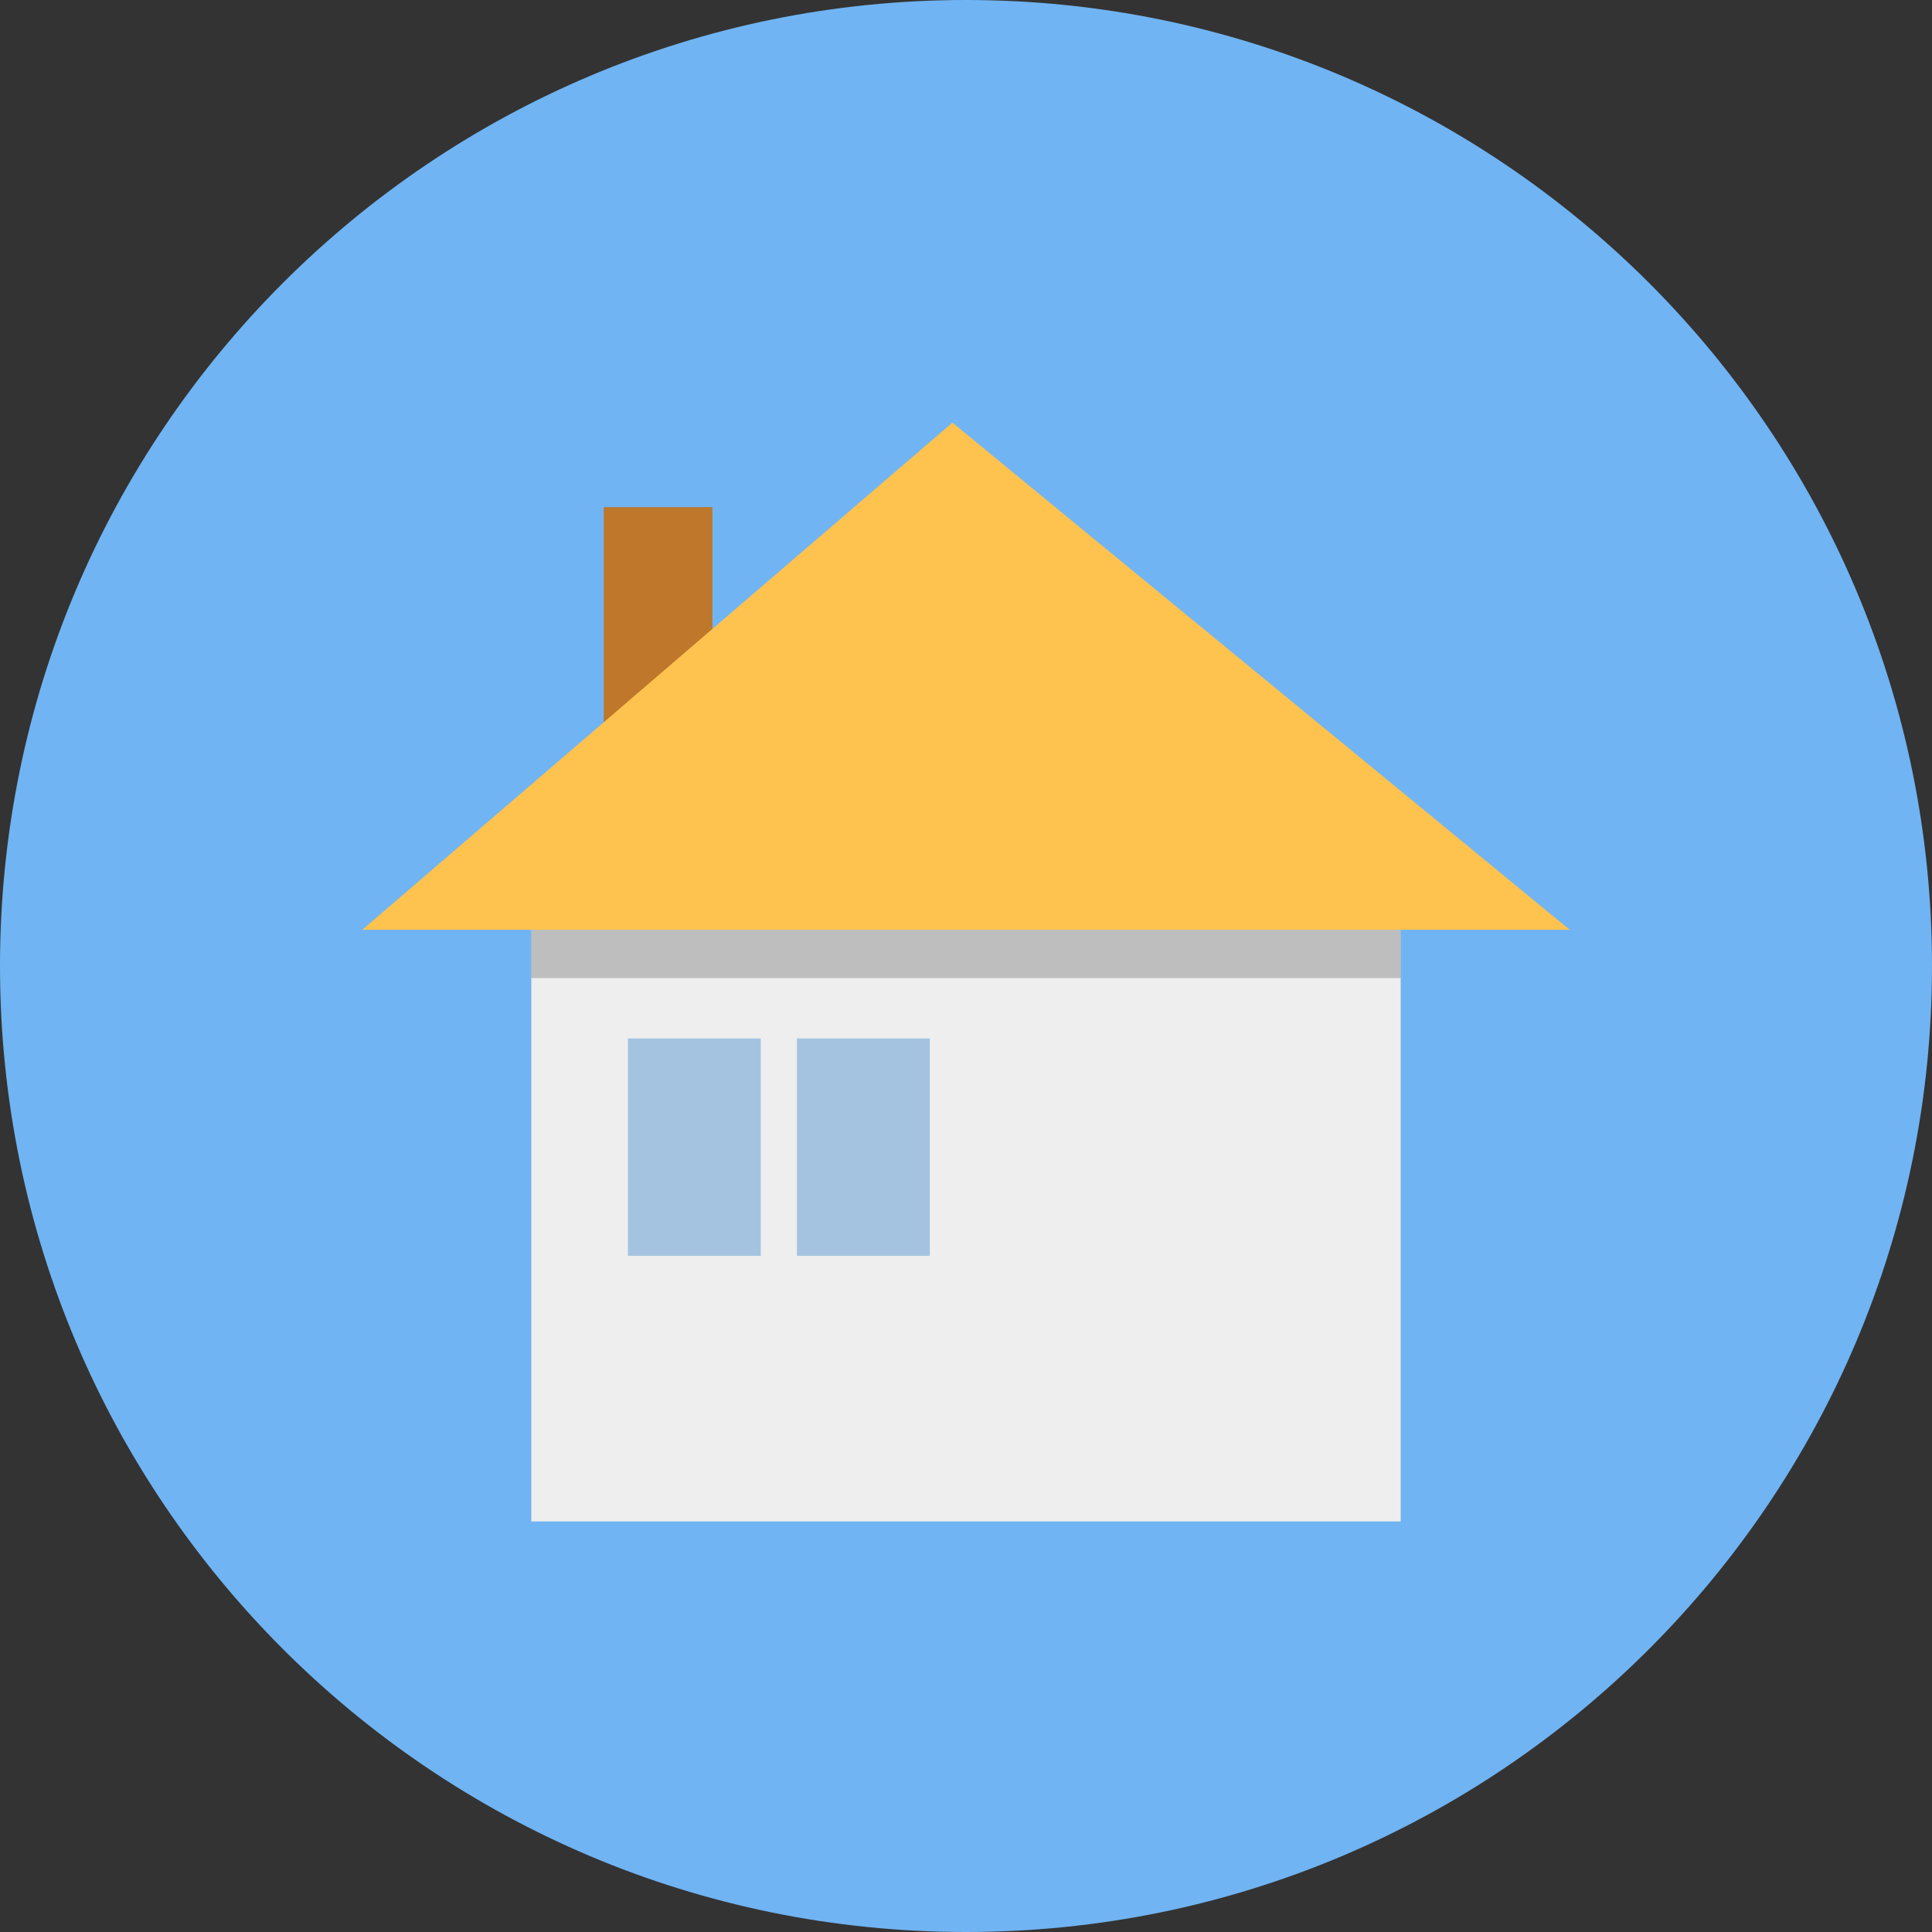 <?xml version="1.0" encoding="utf-8"?>
<!-- Generator: Adobe Illustrator 17.0.0, SVG Export Plug-In . SVG Version: 6.00 Build 0)  -->
<!DOCTYPE svg PUBLIC "-//W3C//DTD SVG 1.1//EN" "http://www.w3.org/Graphics/SVG/1.1/DTD/svg11.dtd">
<svg version="1.1" id="图层_1" xmlns:ev="http://www.w3.org/2001/xml-events"
	 xmlns="http://www.w3.org/2000/svg" xmlns:xlink="http://www.w3.org/1999/xlink" x="0px" y="0px" width="160px" height="160px"
	 viewBox="0 0 160 160" enable-background="new 0 0 160 160" xml:space="preserve">
<rect x="0" y="0" width="160" height="160" fill="#333333" stroke="none"/>
<path fill="#70B4F3" d="M80,0c44.183,0,80,35.817,80,80s-35.817,80-80,80S0,124.183,0,80S35.817,0,80,0z"/>
<path fill="#EEEEEE" d="M44,77h72v49H44V77z"/>
<path opacity="0.2" enable-background="new    " d="M44,77h72v4H44V77z"/>
<path fill="#A3C3E1" d="M66,104V86h11v18H66z M52,86h11v18H52V86z"/>
<path fill="#BE772B" d="M50,42h9v19h-9V42z"/>
<path fill="#FEC24F" d="M78.875,35L130,77H30L78.875,35z"/>
</svg>
